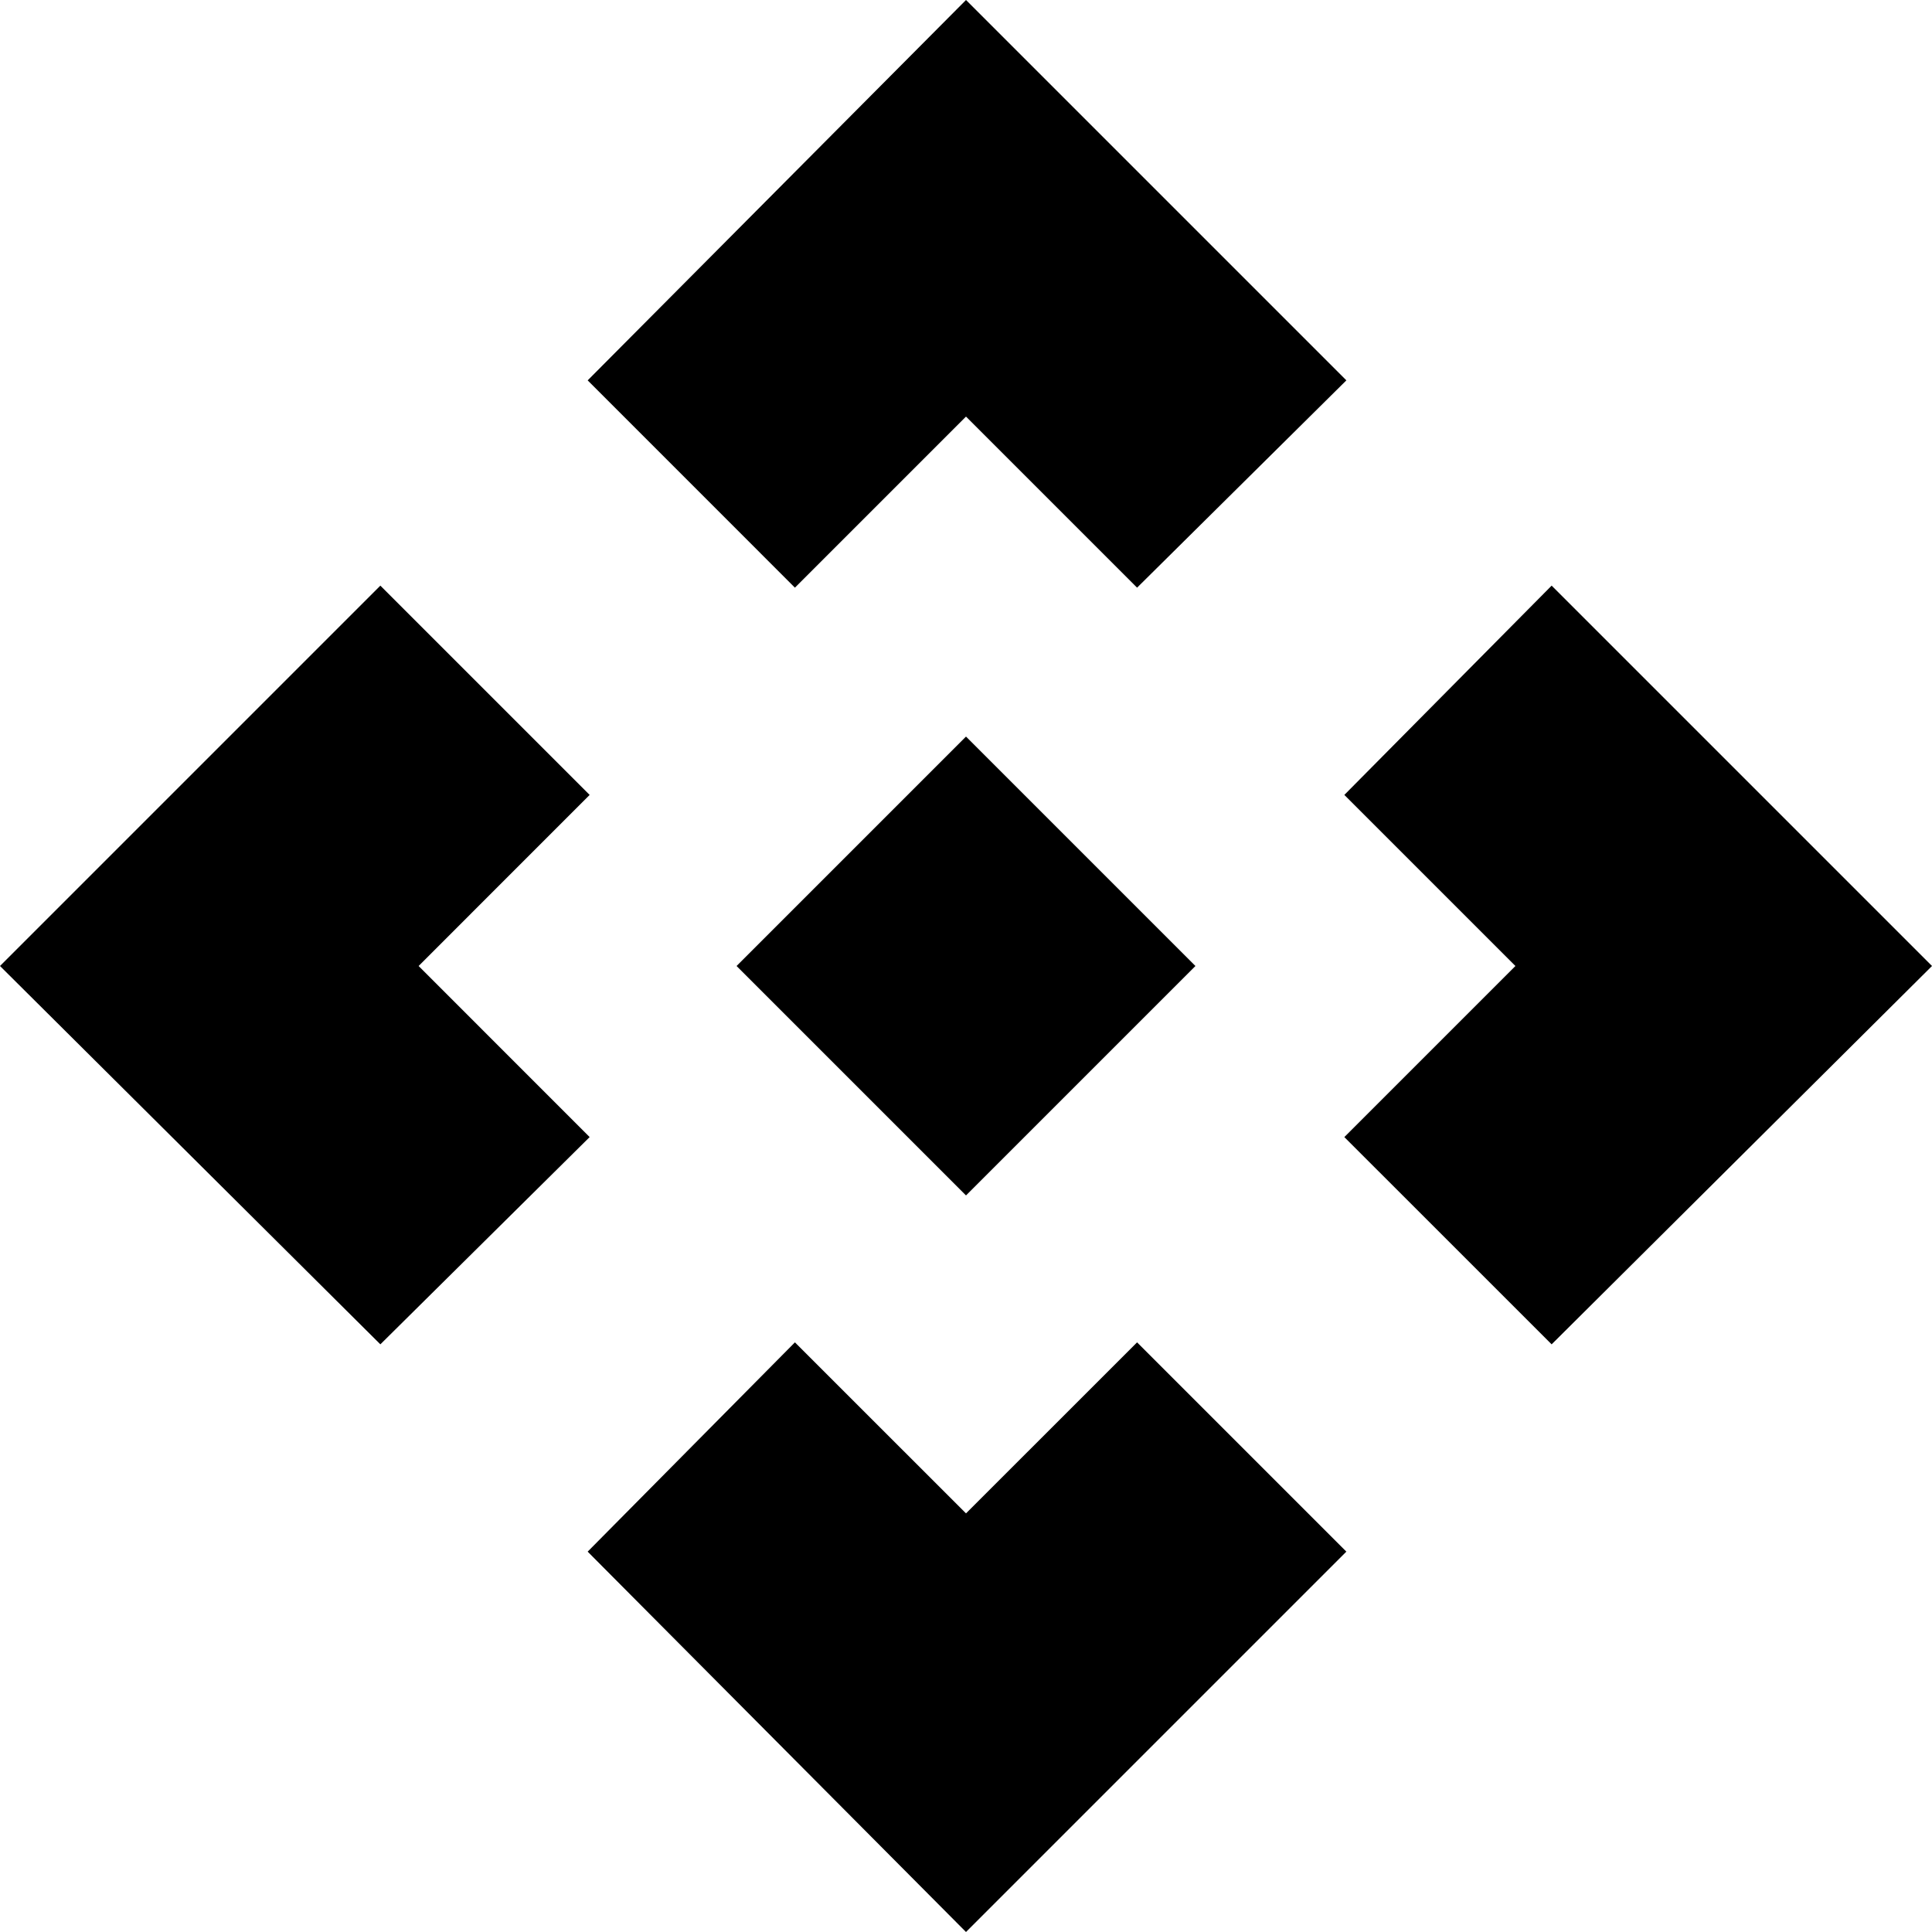 <svg xmlns="http://www.w3.org/2000/svg" height="40" width="40"><path d="M20 24.75 15.25 20 20 15.25 24.75 20Zm-3.542-12.583-4.291-4.292L20 0l7.875 7.875-4.333 4.292L20 8.625ZM7.875 27.833 0 20l7.875-7.875 4.333 4.333L8.667 20l3.541 3.542Zm24.25 0-4.292-4.291L31.375 20l-3.542-3.542 4.292-4.333L40 20ZM20 40l-7.833-7.875 4.291-4.333L20 31.333l3.542-3.541 4.333 4.333Z"/></svg>